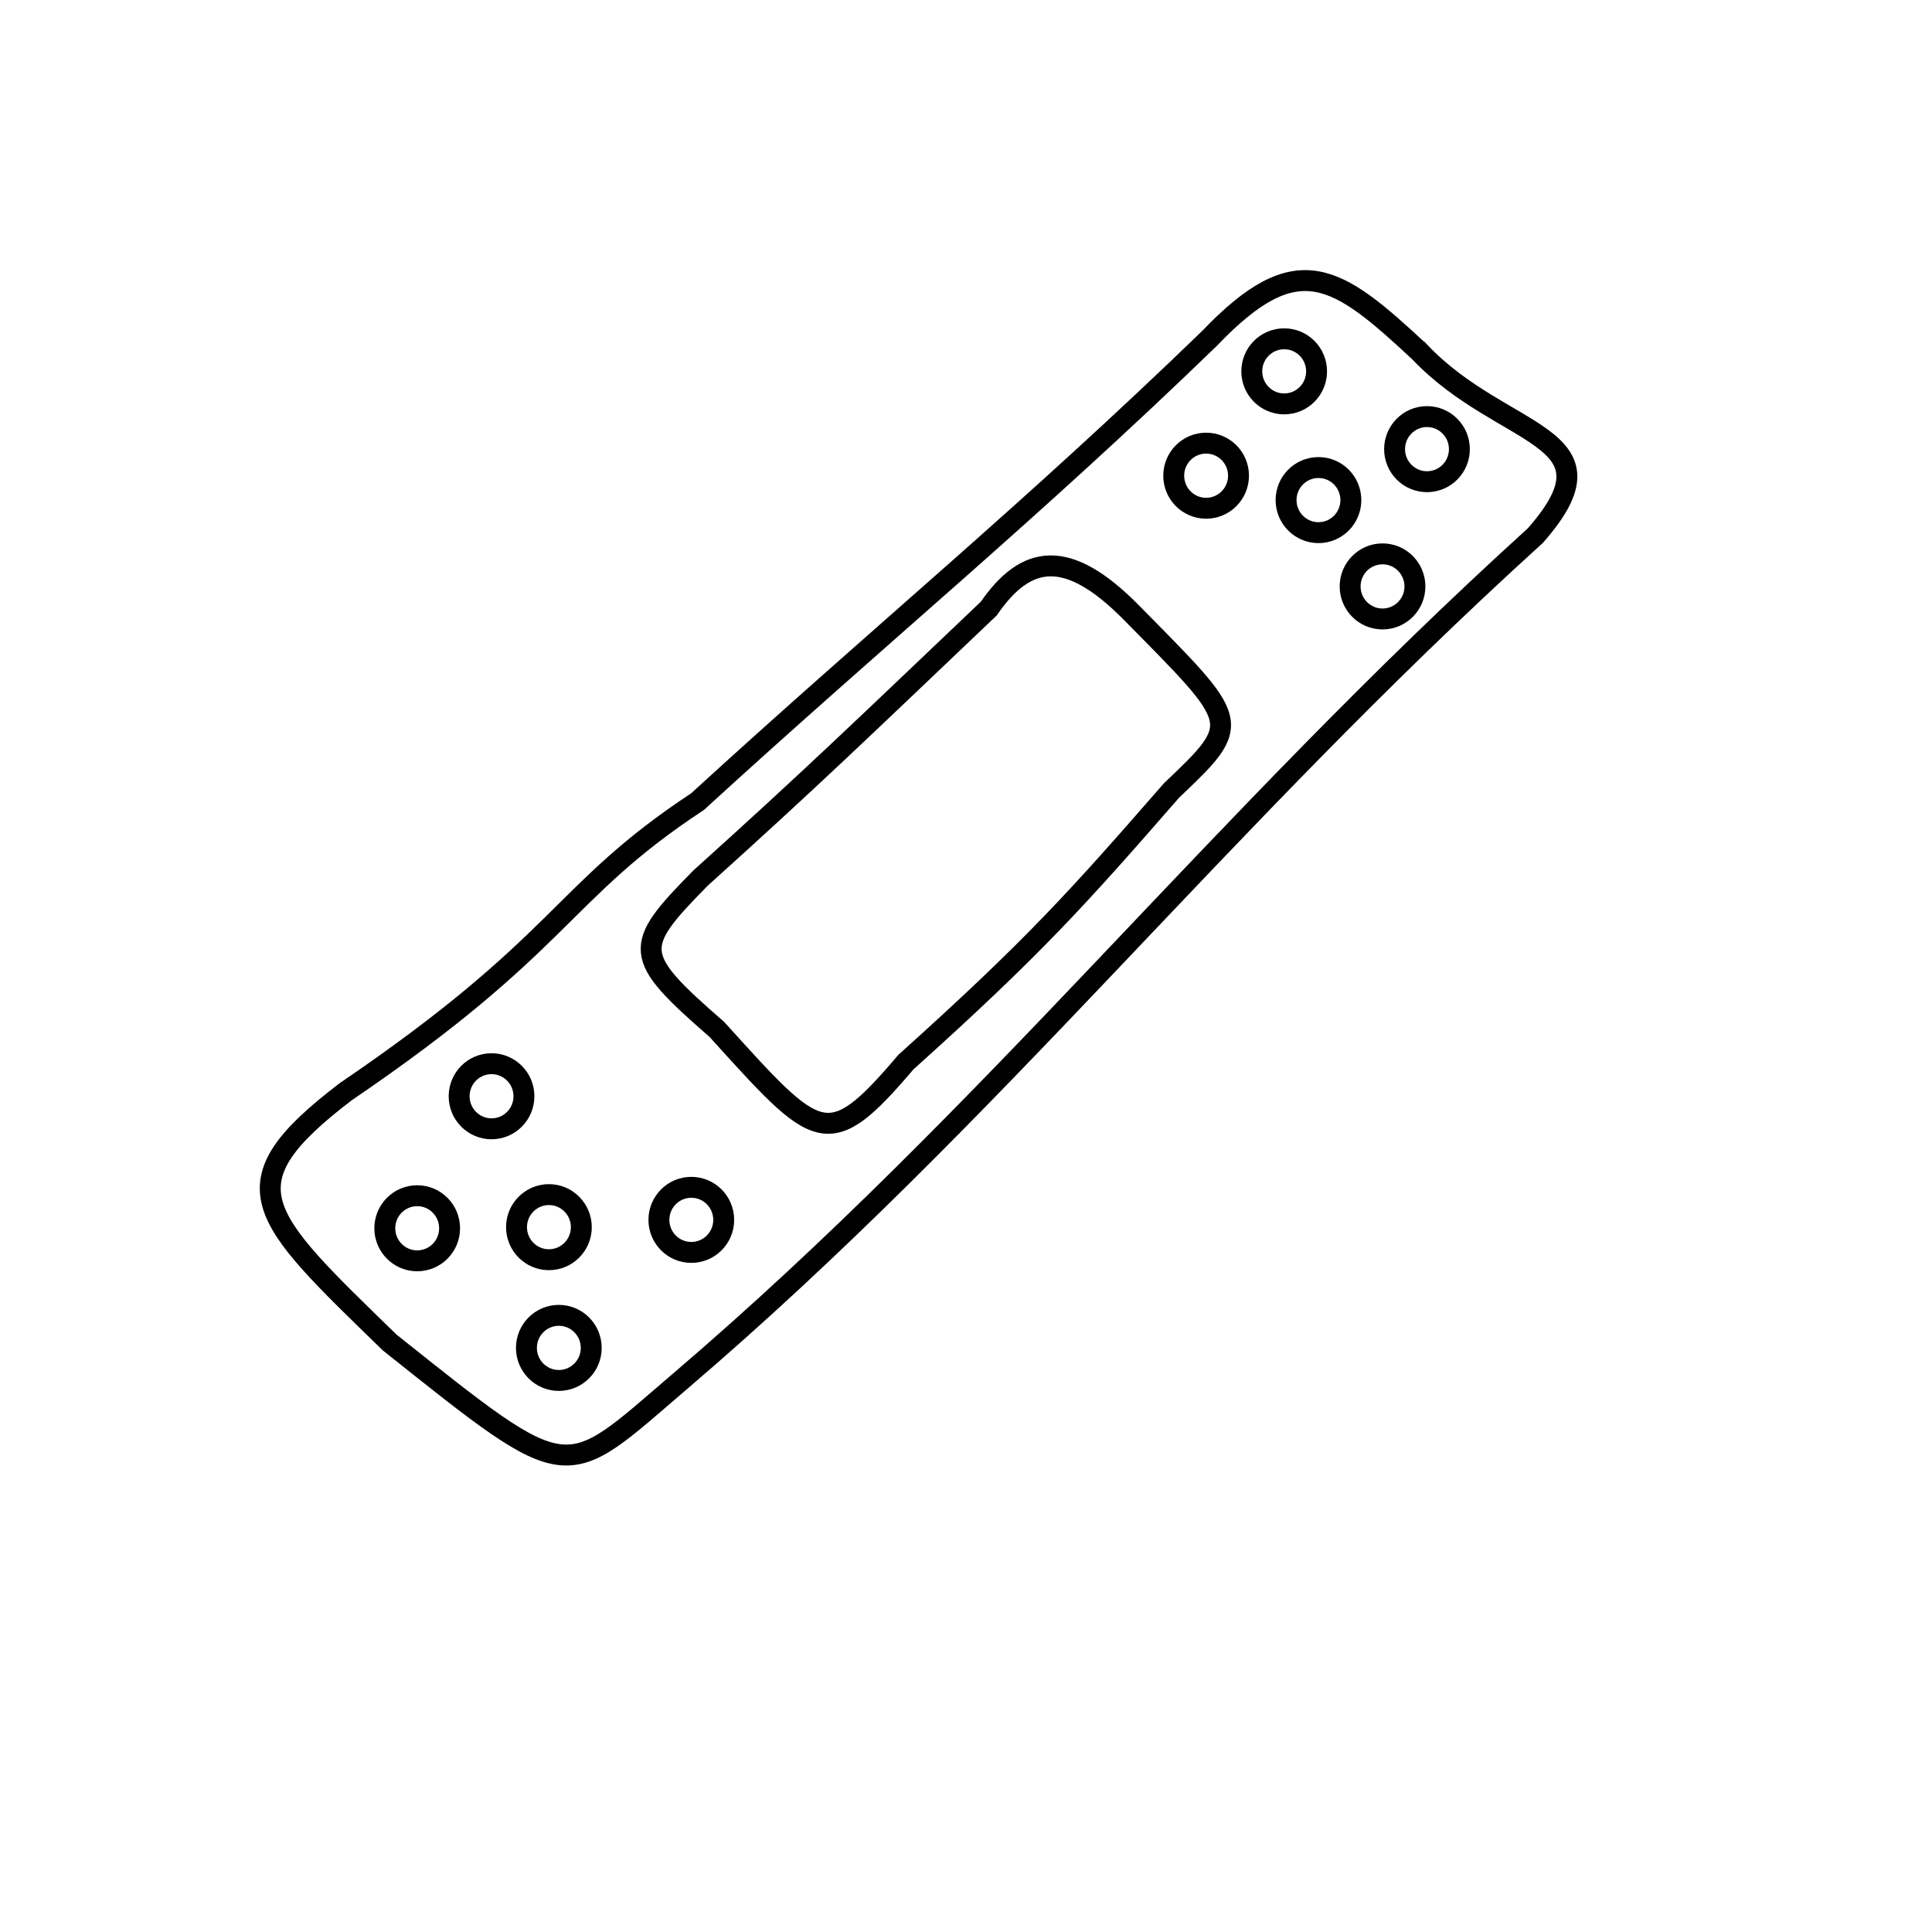 <?xml version="1.0" encoding="UTF-8" standalone="no"?>
<!-- Created with Inkscape (http://www.inkscape.org/) -->

<svg
   width="200mm"
   height="200mm"
   viewBox="0 0 200 200"
   version="1.1"
   id="svg1"
   inkscape:version="1.3 (0e150ed6c4, 2023-07-21)"
   sodipodi:docname="plaster.svg"
   xmlns:inkscape="http://www.inkscape.org/namespaces/inkscape"
   xmlns:sodipodi="http://sodipodi.sourceforge.net/DTD/sodipodi-0.dtd"
   xmlns="http://www.w3.org/2000/svg"
   xmlns:svg="http://www.w3.org/2000/svg">
  <sodipodi:namedview
     id="namedview1"
     pagecolor="#ffffff"
     bordercolor="#000000"
     borderopacity="0.25"
     inkscape:showpageshadow="2"
     inkscape:pageopacity="0.0"
     inkscape:pagecheckerboard="true"
     inkscape:deskcolor="#d1d1d1"
     inkscape:document-units="mm"
     inkscape:zoom="0.95288481"
     inkscape:cx="487.99183"
     inkscape:cy="372.02818"
     inkscape:window-width="1920"
     inkscape:window-height="1011"
     inkscape:window-x="0"
     inkscape:window-y="0"
     inkscape:window-maximized="1"
     inkscape:current-layer="layer1" />
  <defs
     id="defs1">
    <linearGradient
       id="swatch1"
       inkscape:swatch="solid">
      <stop
         style="stop-color:#000000;stop-opacity:1;"
         offset="0"
         id="stop1" />
    </linearGradient>
  </defs>
  <g
     inkscape:label="Layer 1"
     inkscape:groupmode="layer"
     id="layer1">
    <path
       style="fill:#000000;fill-opacity:0;stroke:#000000;stroke-width:2.165;stroke-dasharray:none;stroke-opacity:1"
       d="m 146.968,36.436 c 8.642,9.131 21.268,8.454 11.963,19.016 C 125.871,85.441 102.964,115.167 70.435,142.96 58.185,153.431 59.38,154.155 40.328,138.966 26.794,125.784 23.072,122.691 35.809,112.999 58.582,97.518 57.871,92.442 72.208,82.984 91.237,65.566 106.63,53.017 125.213,35.026 c 9.109,-9.534 13.132,-6.621 21.754,1.41 z"
       id="path6"
       sodipodi:nodetypes="cccccccc" />
    <path
       style="fill:#000000;fill-opacity:0;stroke:#000000;stroke-width:2.165;stroke-dasharray:none;stroke-opacity:1"
       d="m 102.356,63.001 c 3.876,-5.622 8.14,-6.312 14.791,0.442 11.285,11.459 11.616,11.278 4.131,18.384 -9.648,11.063 -14.224,16.195 -27.491,28.113 -8.133,9.566 -9.074,8.214 -19.58,-3.377 C 65.415,98.909 65.465,98.055 72.53,90.888 84.117,80.449 89.131,75.582 102.356,63.001 Z"
       id="path7"
       sodipodi:nodetypes="csccccc" />
    <ellipse
       style="fill:#000000;fill-opacity:0;stroke:#000000;stroke-width:2.165;stroke-dasharray:none;stroke-opacity:1"
       id="path8"
       cx="43.188"
       cy="127.15"
       rx="3.354"
       ry="3.37" />
    <ellipse
       style="fill:#000000;fill-opacity:0;stroke:#000000;stroke-width:2.165;stroke-dasharray:none;stroke-opacity:1"
       id="path8-5"
       cx="50.884"
       cy="113.484"
       rx="3.354"
       ry="3.37" />
    <ellipse
       style="fill:#000000;fill-opacity:0;stroke:#000000;stroke-width:2.165;stroke-dasharray:none;stroke-opacity:1"
       id="path8-2"
       cx="56.824"
       cy="127.036"
       rx="3.354"
       ry="3.37" />
    <ellipse
       style="fill:#000000;fill-opacity:0;stroke:#000000;stroke-width:2.165;stroke-dasharray:none;stroke-opacity:1"
       id="path8-7"
       cx="71.564"
       cy="126.28"
       rx="3.354"
       ry="3.37" />
    <ellipse
       style="fill:#000000;fill-opacity:0;stroke:#000000;stroke-width:2.165;stroke-dasharray:none;stroke-opacity:1"
       id="path8-6"
       cx="57.85"
       cy="139.534"
       rx="3.354"
       ry="3.37" />
    <ellipse
       style="fill:#000000;fill-opacity:0;stroke:#000000;stroke-width:2.165;stroke-dasharray:none;stroke-opacity:1"
       id="path8-61"
       cx="132.938"
       cy="38.442"
       rx="3.354"
       ry="3.37" />
    <ellipse
       style="fill:#000000;fill-opacity:0;stroke:#000000;stroke-width:2.165;stroke-dasharray:none;stroke-opacity:1"
       id="path8-20"
       cx="124.857"
       cy="49.244"
       rx="3.354"
       ry="3.37" />
    <ellipse
       style="fill:#000000;fill-opacity:0;stroke:#000000;stroke-width:2.165;stroke-dasharray:none;stroke-opacity:1"
       id="path8-59"
       cx="136.487"
       cy="51.77"
       rx="3.354"
       ry="3.37" />
    <ellipse
       style="fill:#000000;fill-opacity:0;stroke:#000000;stroke-width:2.165;stroke-dasharray:none;stroke-opacity:1"
       id="path8-9"
       cx="147.721"
       cy="46.496"
       rx="3.354"
       ry="3.37" />
    <ellipse
       style="fill:#000000;fill-opacity:0;stroke:#000000;stroke-width:2.165;stroke-dasharray:none;stroke-opacity:1"
       id="path8-1"
       cx="143.119"
       cy="60.706"
       rx="3.354"
       ry="3.37" />
  </g>
</svg>
